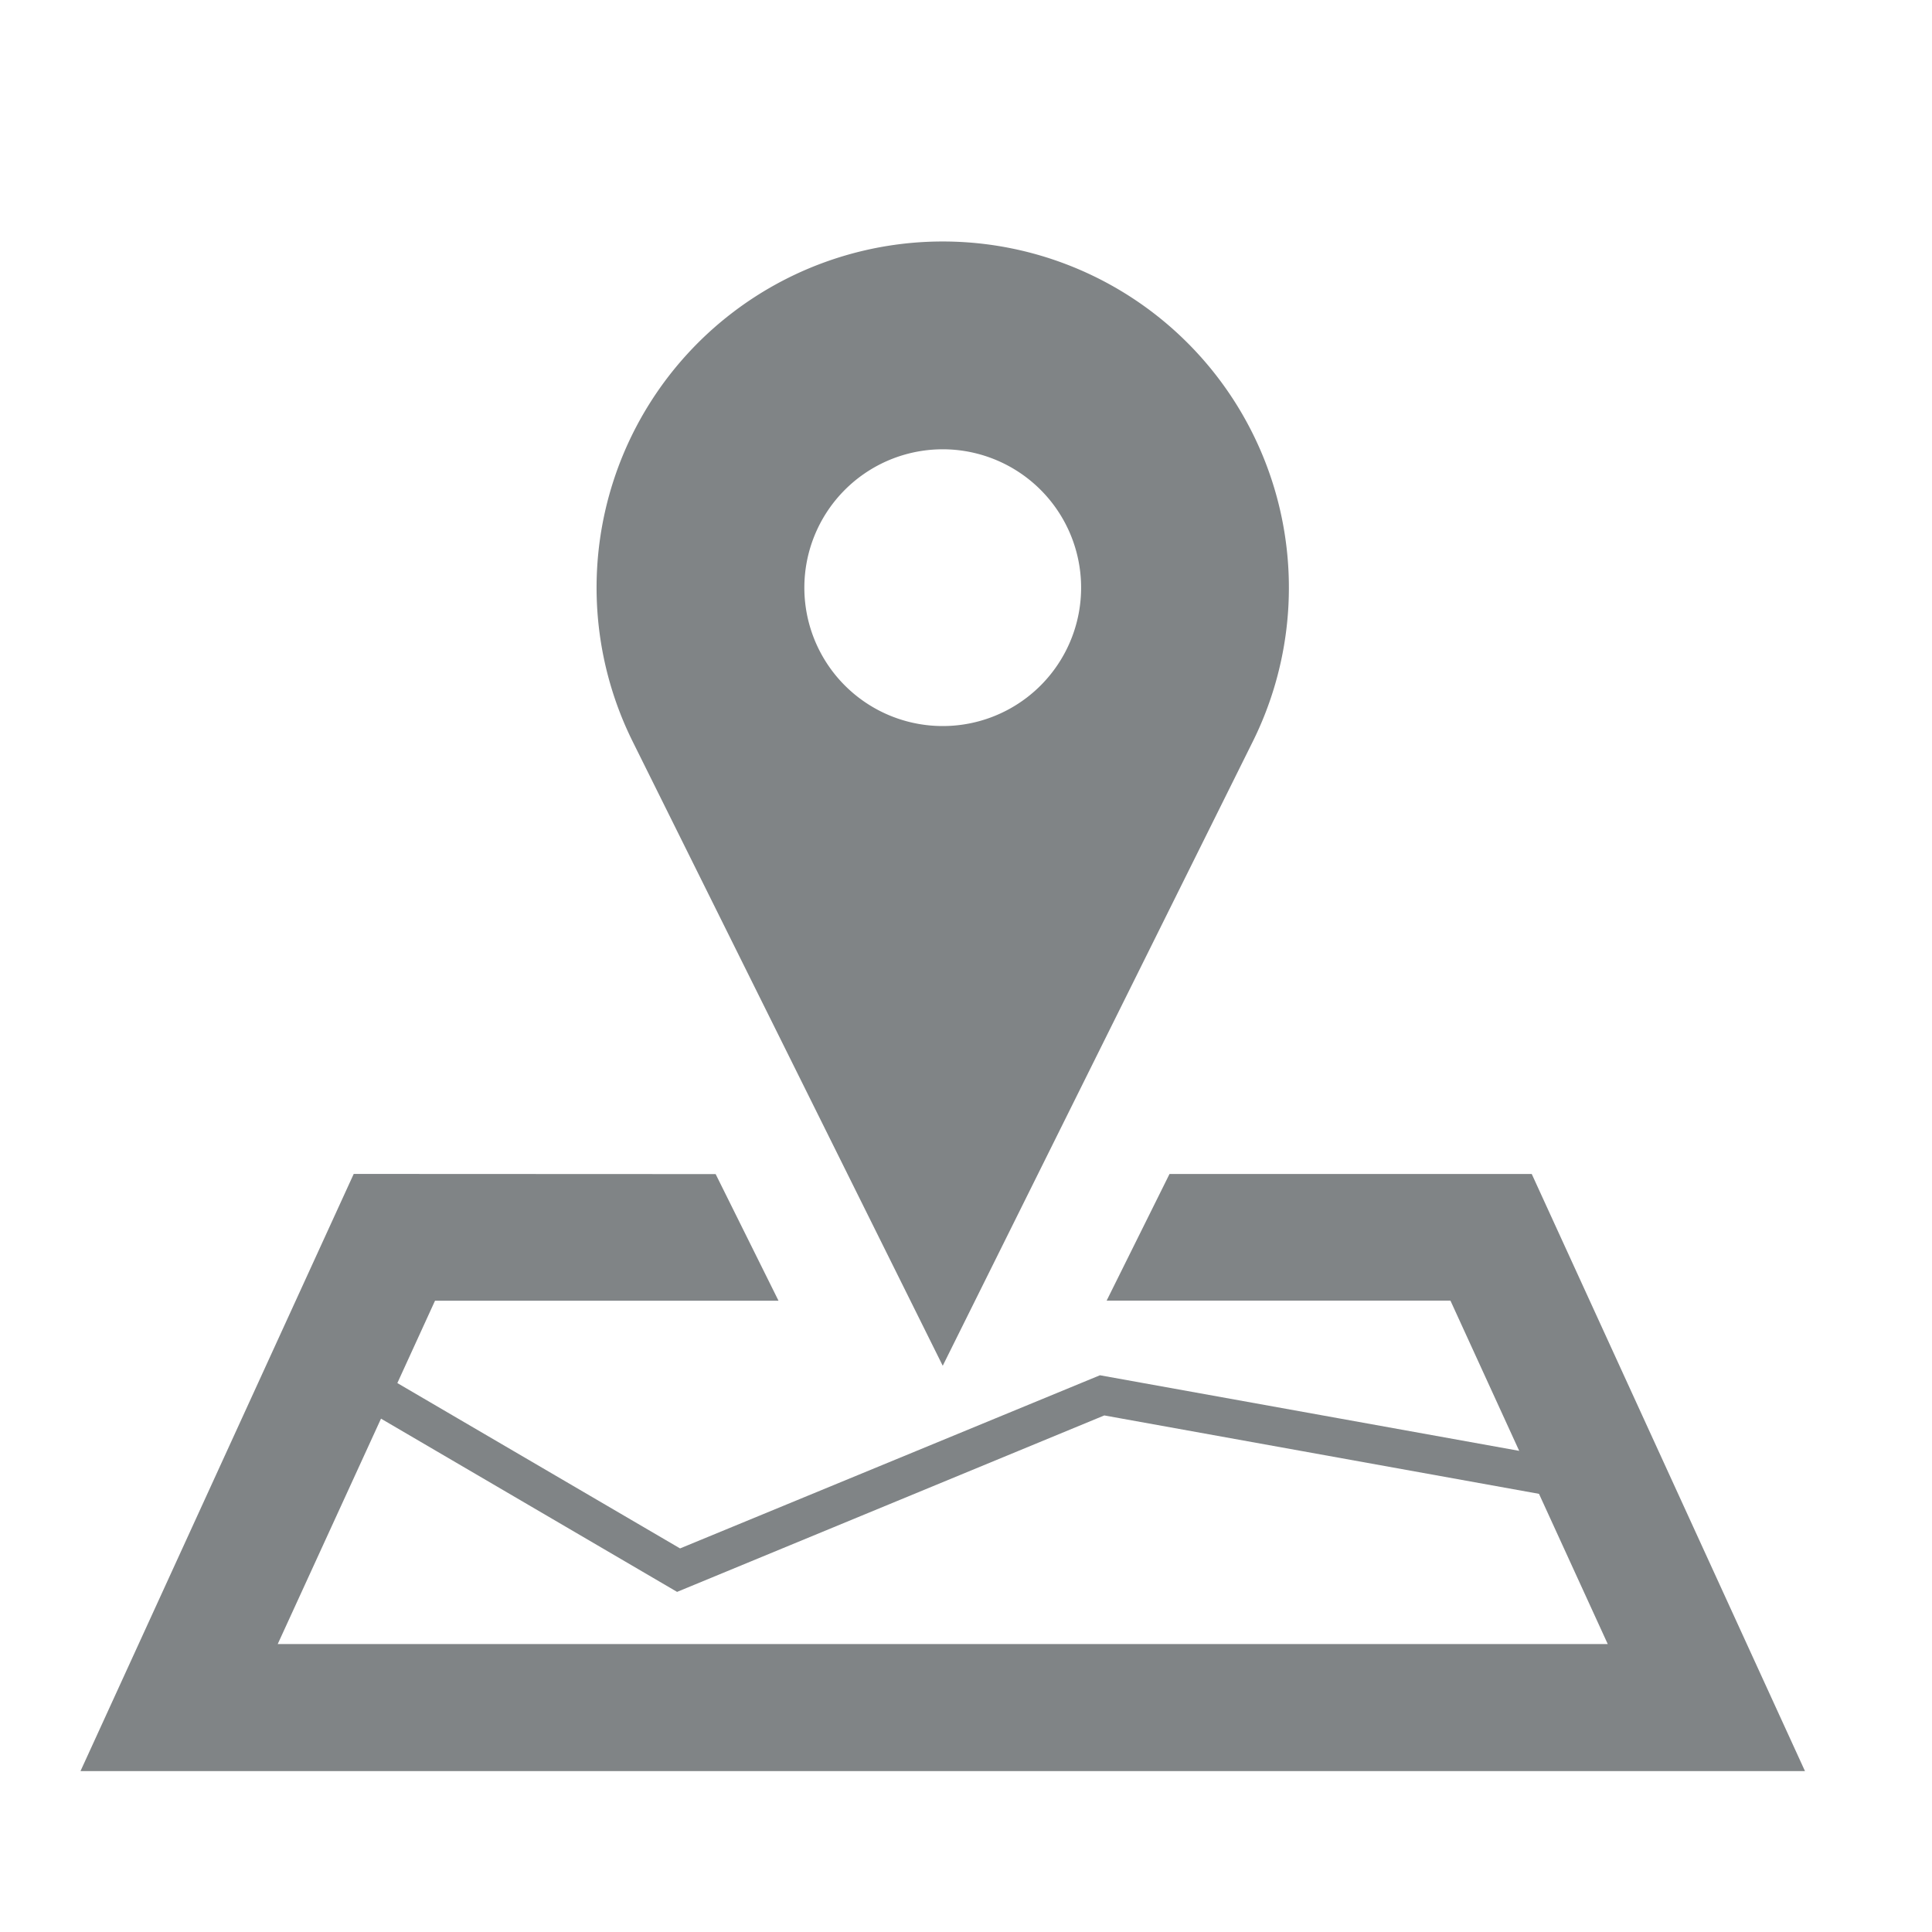 
<svg xmlns="http://www.w3.org/2000/svg" width="24" height="24" viewBox="0 0 24 24"><defs><style>.a{fill:rgba(255,255,255,0);}.b{fill:#808486;}</style></defs><g transform="translate(-493 -3927)"><rect class="a" width="24" height="24" transform="translate(493 3927)"/><g transform="translate(493.471 3644.513)"><path class="b" d="M8.45,285.489A4.3,4.3,0,0,0,4.462,291.7l3.851,7.753,3.851-7.753a4.3,4.3,0,0,0-3.714-6.211Zm-.187,2.58a1.719,1.719,0,1,1-1.669,1.718A1.719,1.719,0,0,1,8.263,288.069Z" transform="translate(2.927 0)"/><path class="b" d="M3.923,291.782.529,299.2H21.951l-3.394-7.417h-4.5l-.781,1.573h4.271l.854,1.866-5.208-.939-5.216,2.151-3.512-2.054.468-1.023H9.2l-.781-1.573Zm9.324,3,5.4.974.854,1.866H2.979l1.283-2.8,3.678,2.152Z" transform="translate(0 5.288)"/></g></g></svg>